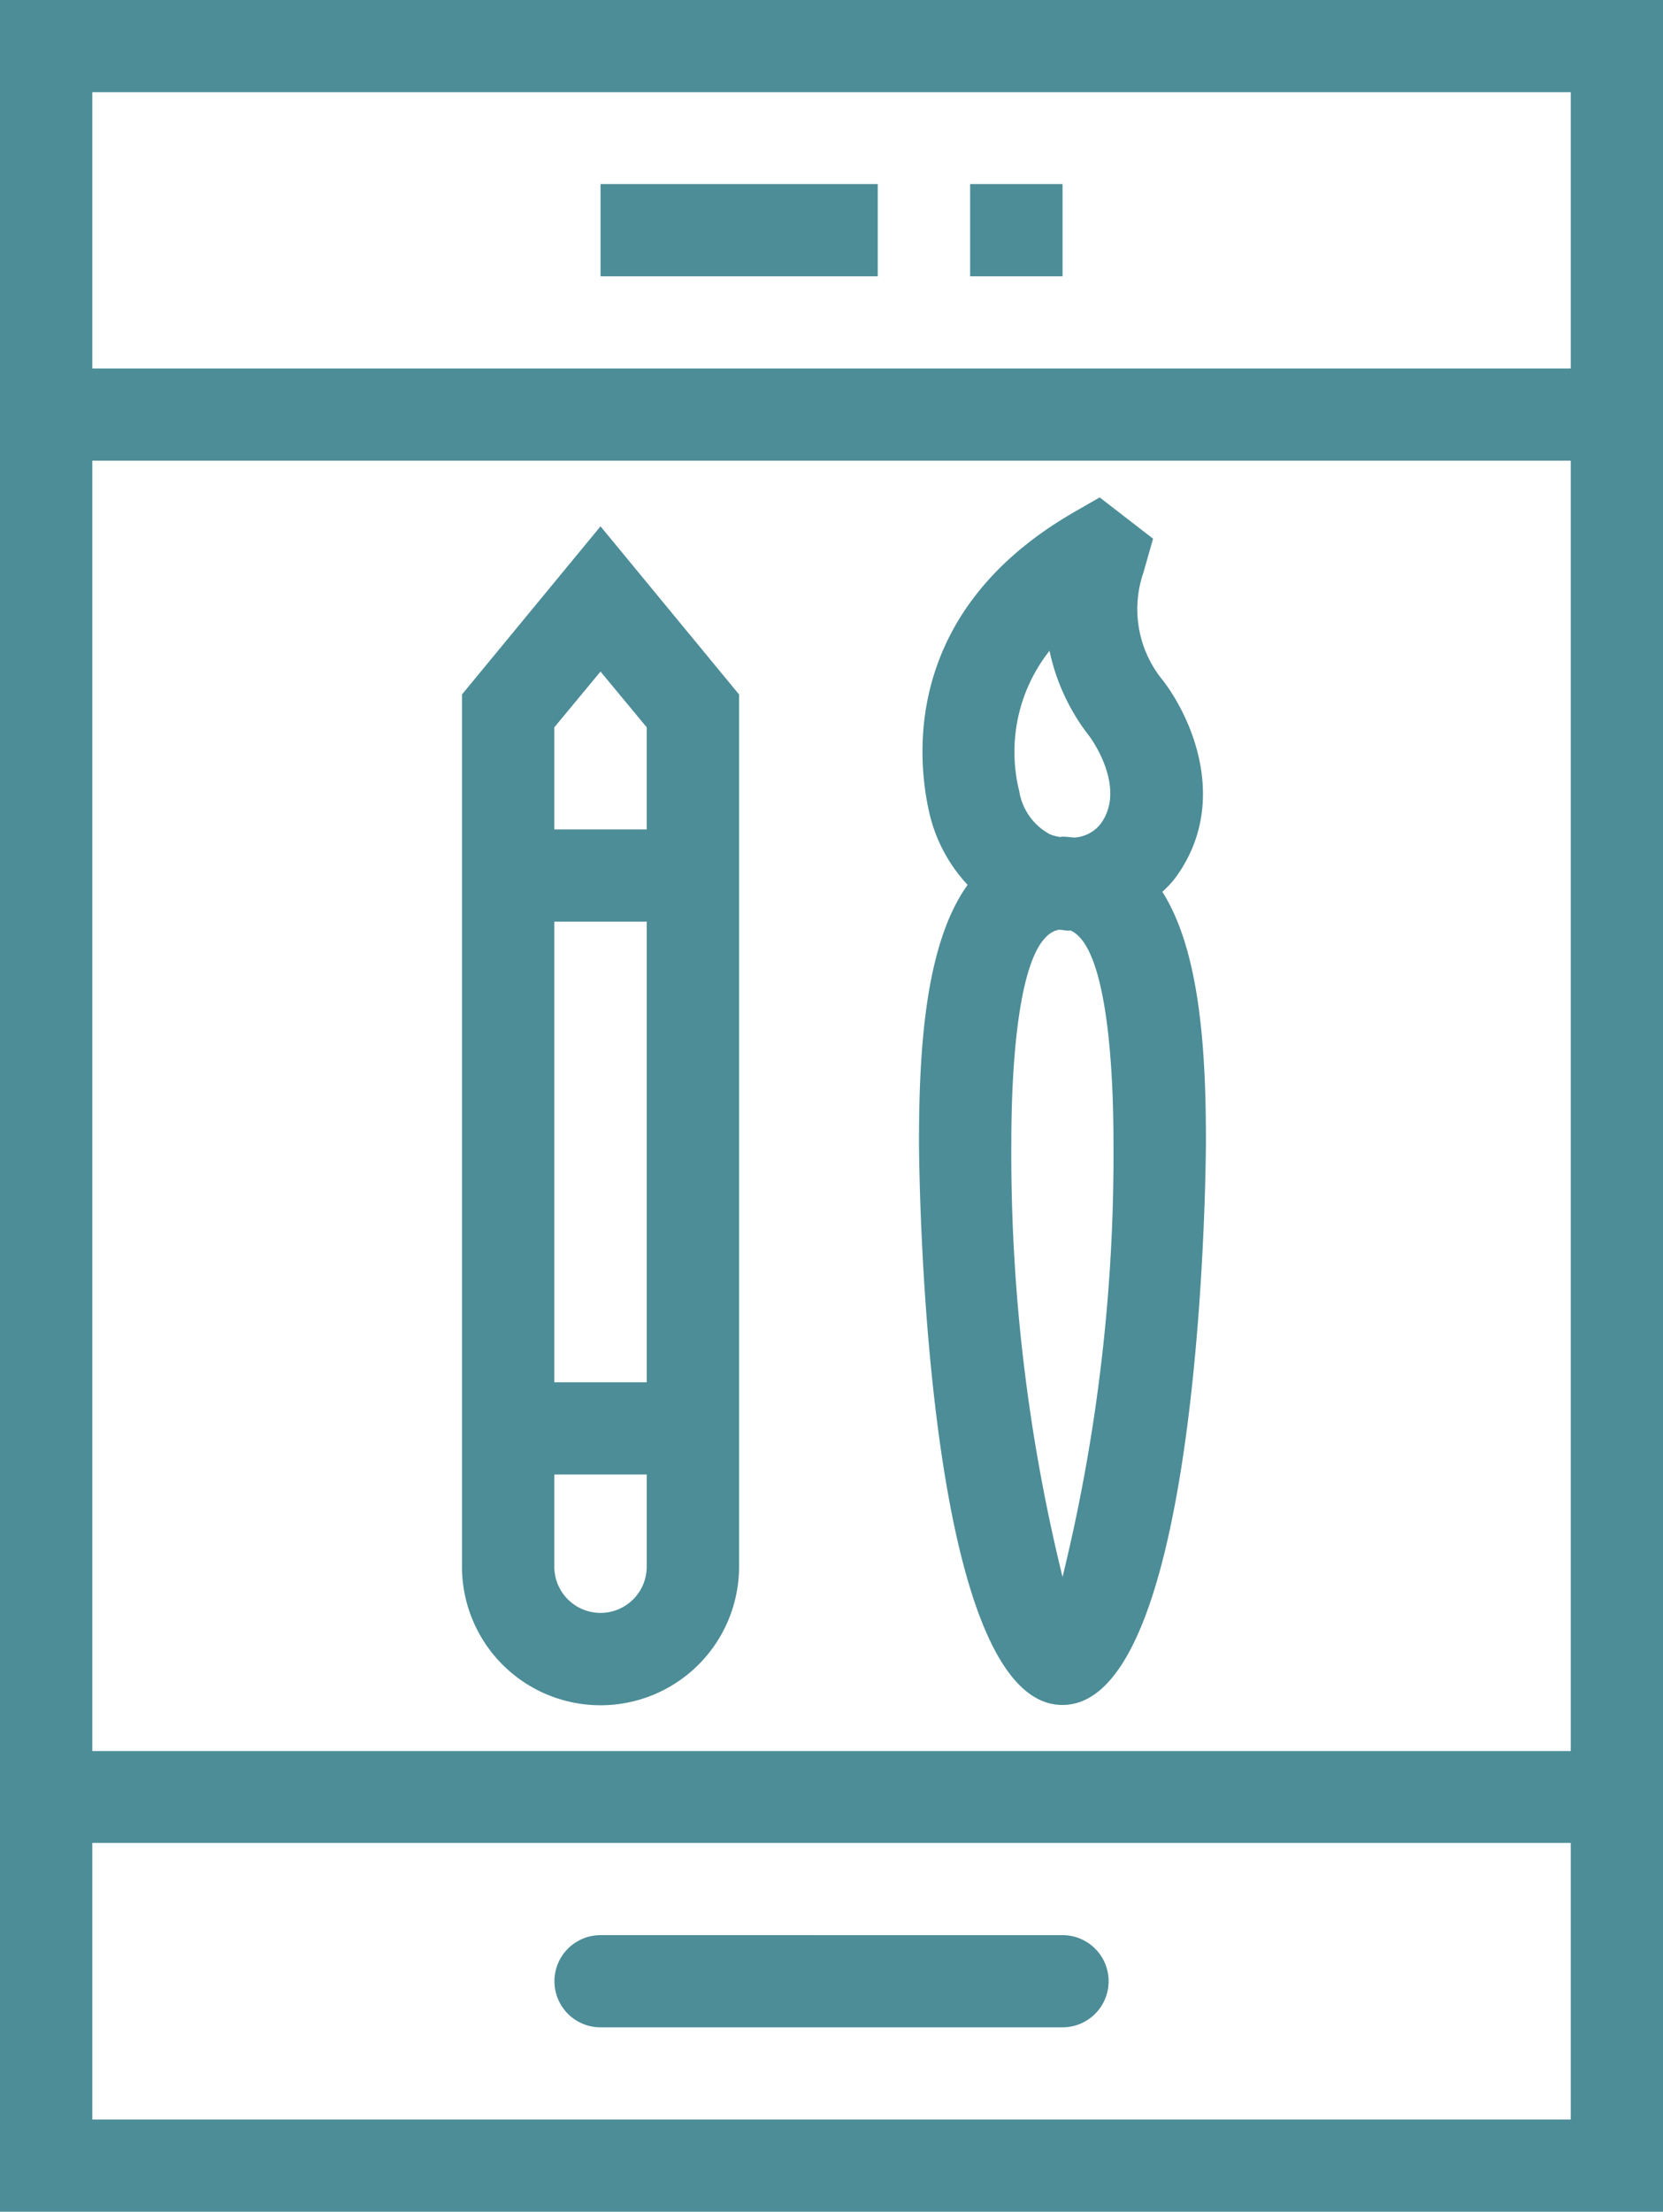 <svg xmlns="http://www.w3.org/2000/svg" width="55.219" height="73.41" viewBox="0 0 55.219 73.41">
  <defs>
    <style>
      .cls-1 {
        fill: #4c8d97;
        fill-rule: evenodd;
      }
    </style>
  </defs>
  <path class="cls-1" d="M824.534,1419.06l-4.6,5.58v28.95a4.6,4.6,0,0,0,9.2,0v-28.95Zm1.534,34.53a1.534,1.534,0,0,1-3.068,0v-3.06h3.068v3.06h0Zm0-6.12H823v-15.29h3.068v15.29Zm0-18.35H823v-3.39l1.534-1.85,1.534,1.85v3.39h0Zm17.121,2.07a3.477,3.477,0,0,0,.415-0.44c1.813-2.44.6-5.28-.4-6.58a3.722,3.722,0,0,1-.642-3.58l0.319-1.12-1.773-1.37-0.923.53-0.014.01c-5.523,3.23-5.15,7.98-4.733,9.87a5.223,5.223,0,0,0,1.285,2.45c-1.362,1.9-1.614,5.23-1.614,8.52,0,0.18.055,18.7,4.763,18.7s4.764-18.52,4.764-18.7C844.639,1436.32,844.411,1433.12,843.189,1431.19Zm-3.747-8a6.931,6.931,0,0,0,1.335,2.85c0.013,0.02,1.255,1.69.359,2.9a1.2,1.2,0,0,1-.881.45c-0.127-.01-0.246-0.03-0.38-0.03-0.028,0-.052.01-0.08,0.01a1.41,1.41,0,0,1-.341-0.09,1.983,1.983,0,0,1-1.017-1.43A5.418,5.418,0,0,1,839.442,1423.19Zm0.433,30.74a58.8,58.8,0,0,1-1.7-14.45c0-2.07.161-6.78,1.579-7.03,0.111,0,.222.03,0.332,0.03a0.067,0.067,0,0,0,.043-0.01c1.29,0.53,1.437,5.01,1.437,7.01A58.787,58.787,0,0,1,839.875,1453.93Zm-35.285-52.34V1475h55.23v-73.41H804.59Zm52.161,70.35H807.658v-9.18h49.093v9.18Zm0-12.23H807.658v-42.83h49.093v42.83Zm0-45.89H807.658v-9.17h49.093v9.17Zm-16.876,52H824.534a1.53,1.53,0,1,0,0,3.06h15.341A1.53,1.53,0,1,0,839.875,1465.82Zm-15.341-58.12h9.205v3.06h-9.205v-3.06Zm12.273,0h3.068v3.06h-3.068v-3.06Z" transform="translate(-804.594 -1401.59)"/>
</svg>

